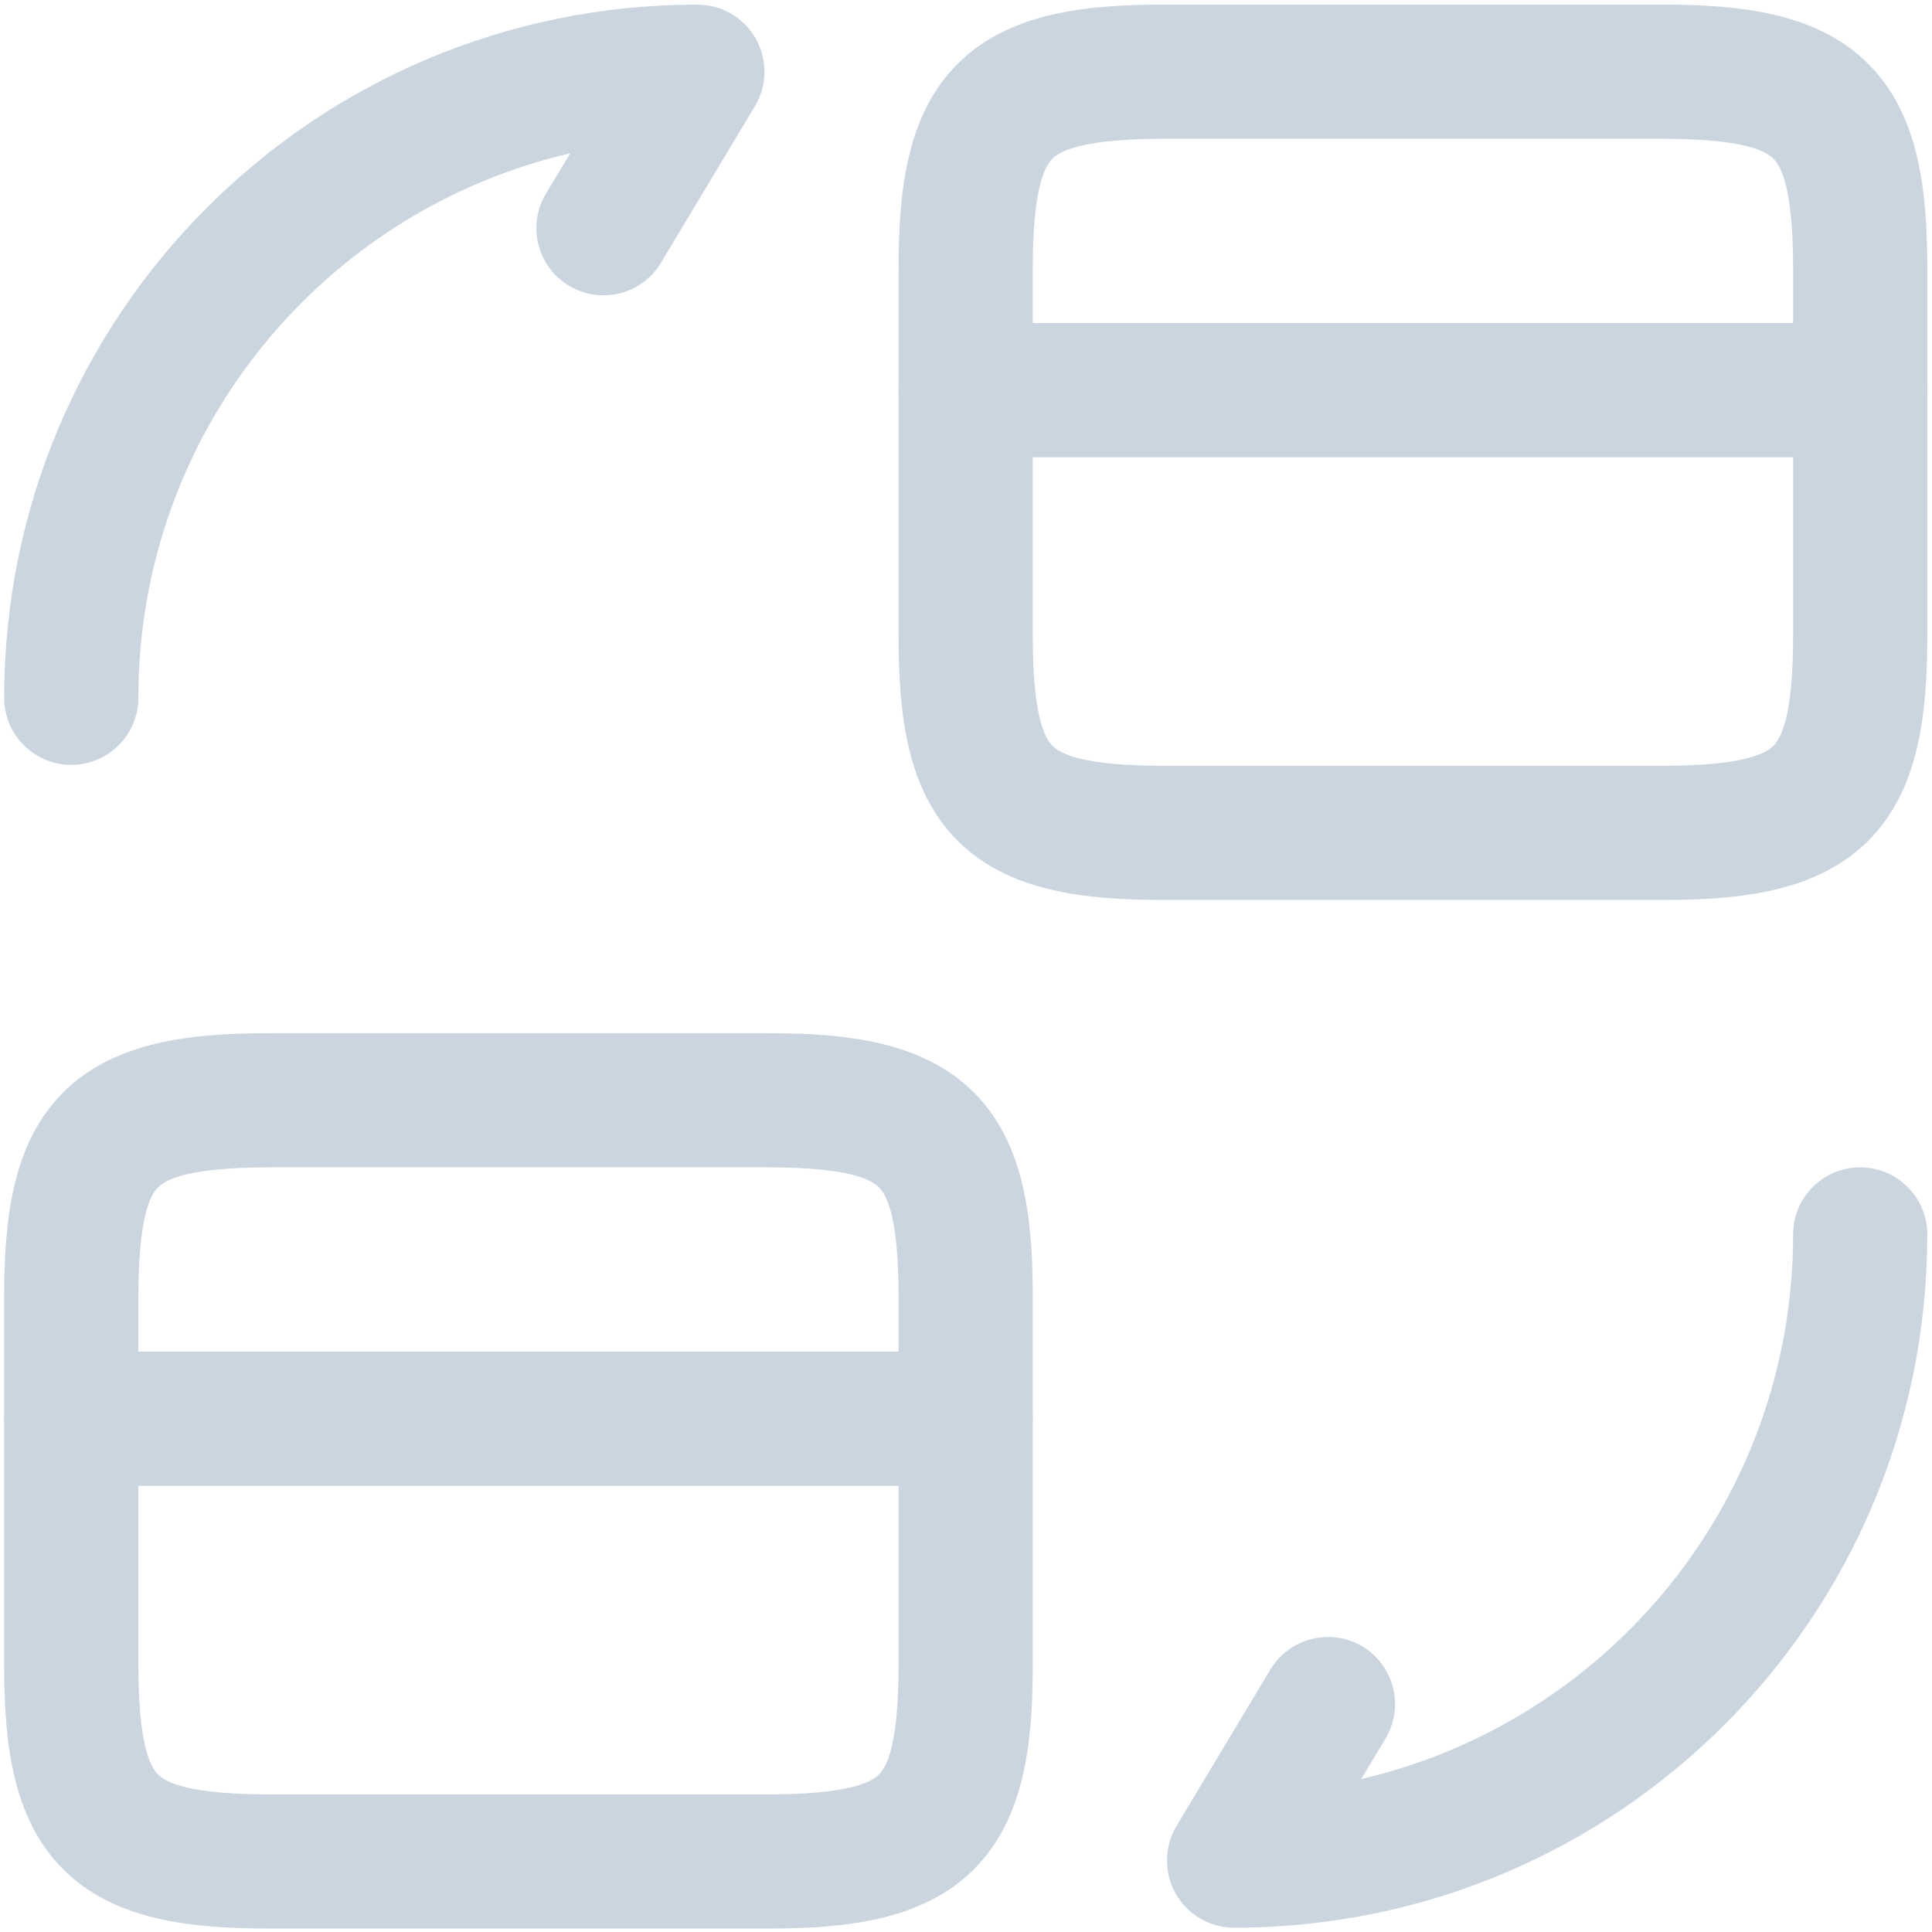 <svg width="18" height="18" viewBox="0 0 18 18" fill="none" xmlns="http://www.w3.org/2000/svg">
<path fill-rule="evenodd" clip-rule="evenodd" d="M8.372 3.635C8.372 3.289 8.652 3.01 8.997 3.01H17.331C17.676 3.01 17.956 3.289 17.956 3.635C17.956 3.98 17.676 4.26 17.331 4.26H8.997C8.652 4.26 8.372 3.98 8.372 3.635Z" fill="#CBD5E0"/>
<path fill-rule="evenodd" clip-rule="evenodd" d="M9.806 1.478C9.73 1.554 9.622 1.763 9.622 2.501V5.926C9.622 6.664 9.73 6.873 9.806 6.949C9.885 7.027 10.1 7.135 10.847 7.135H15.481C16.228 7.135 16.444 7.027 16.522 6.949C16.598 6.873 16.706 6.664 16.706 5.926V2.501C16.706 1.763 16.598 1.554 16.522 1.478C16.444 1.401 16.228 1.293 15.481 1.293H10.847C10.1 1.293 9.885 1.401 9.806 1.478ZM8.926 0.591C9.402 0.119 10.111 0.043 10.847 0.043H15.481C16.217 0.043 16.926 0.119 17.402 0.591C17.88 1.065 17.956 1.773 17.956 2.501V5.926C17.956 6.655 17.88 7.362 17.402 7.837C16.926 8.309 16.217 8.385 15.481 8.385H10.847C10.111 8.385 9.402 8.309 8.926 7.837C8.448 7.362 8.372 6.655 8.372 5.926V2.501C8.372 1.773 8.448 1.065 8.926 0.591Z" fill="#CBD5E0"/>
<path fill-rule="evenodd" clip-rule="evenodd" d="M0.039 13.218C0.039 12.873 0.319 12.593 0.664 12.593H8.997C9.343 12.593 9.622 12.873 9.622 13.218C9.622 13.563 9.343 13.843 8.997 13.843H0.664C0.319 13.843 0.039 13.563 0.039 13.218Z" fill="#CBD5E0"/>
<path fill-rule="evenodd" clip-rule="evenodd" d="M1.473 11.062C1.397 11.137 1.289 11.347 1.289 12.085V15.51C1.289 16.248 1.397 16.457 1.473 16.533C1.551 16.61 1.767 16.718 2.514 16.718H7.147C7.895 16.718 8.11 16.61 8.188 16.533C8.265 16.457 8.372 16.248 8.372 15.51V12.085C8.372 11.347 8.265 11.137 8.188 11.062C8.11 10.984 7.895 10.876 7.147 10.876H2.514C1.767 10.876 1.551 10.984 1.473 11.062ZM0.593 10.174C1.068 9.702 1.778 9.626 2.514 9.626H7.147C7.883 9.626 8.593 9.702 9.069 10.174C9.547 10.648 9.622 11.356 9.622 12.085V15.51C9.622 16.238 9.547 16.946 9.069 17.42C8.593 17.892 7.883 17.968 7.147 17.968H2.514C1.778 17.968 1.068 17.892 0.593 17.42C0.115 16.946 0.039 16.238 0.039 15.51V12.085C0.039 11.356 0.115 10.648 0.593 10.174Z" fill="#CBD5E0"/>
<path fill-rule="evenodd" clip-rule="evenodd" d="M17.331 10.876C17.676 10.876 17.956 11.156 17.956 11.501C17.956 15.072 15.068 17.96 11.497 17.96C11.272 17.96 11.065 17.838 10.954 17.643C10.843 17.447 10.846 17.206 10.961 17.013L11.836 15.555C12.014 15.259 12.398 15.163 12.694 15.34C12.99 15.518 13.086 15.902 12.908 16.198L12.682 16.575C14.99 16.039 16.706 13.973 16.706 11.501C16.706 11.156 16.986 10.876 17.331 10.876Z" fill="#CBD5E0"/>
<path fill-rule="evenodd" clip-rule="evenodd" d="M5.313 1.428C3.005 1.963 1.289 4.029 1.289 6.501C1.289 6.846 1.009 7.126 0.664 7.126C0.319 7.126 0.039 6.846 0.039 6.501C0.039 2.931 2.927 0.043 6.497 0.043C6.723 0.043 6.93 0.164 7.041 0.36C7.152 0.556 7.149 0.796 7.033 0.99L6.158 2.448C5.981 2.744 5.597 2.84 5.301 2.662C5.005 2.485 4.909 2.101 5.086 1.805L5.313 1.428Z" fill="#CBD5E0"/>
</svg>
